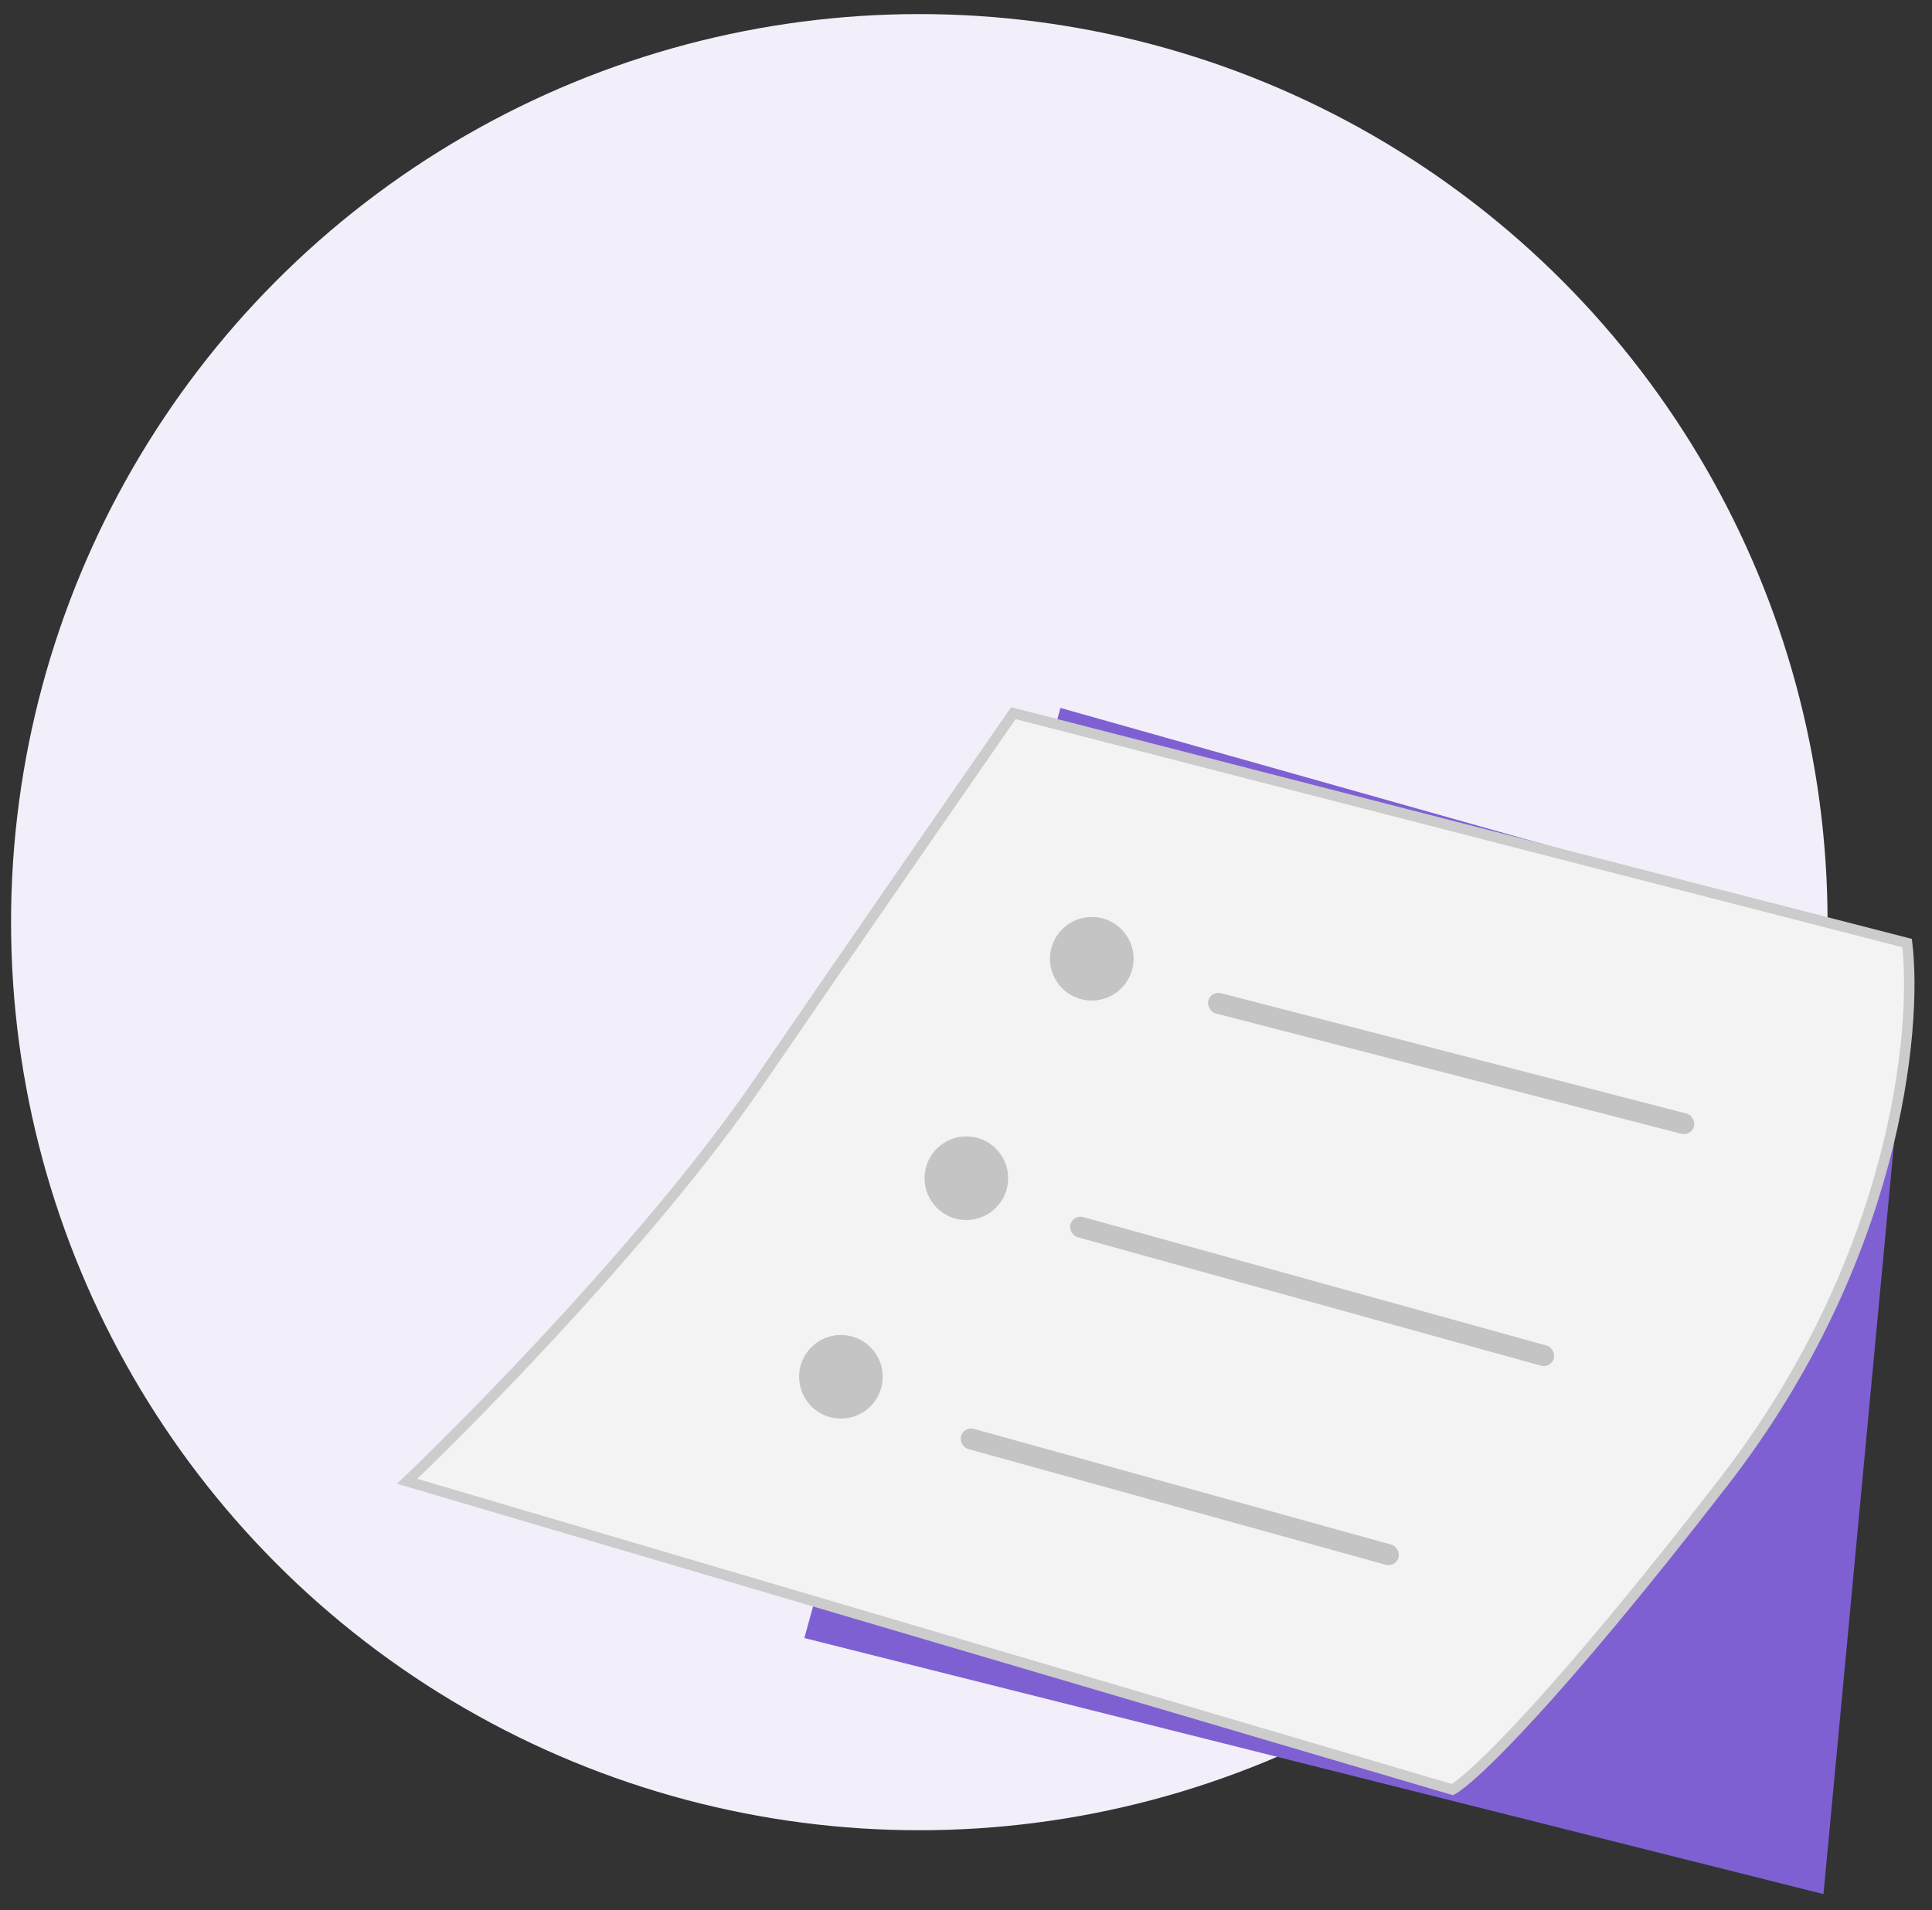 <svg width="90" height="89" viewBox="0 0 90 89" fill="none" xmlns="http://www.w3.org/2000/svg">
<rect x="0" y="0" width="90" height="89" fill="#333333" stroke="none"/>
<circle cx="42.825" cy="42.966" r="42.31" fill="#F2EFFB"/>
<path d="M49.399 32.984L89.084 44.184L84.945 88.251L37.469 76.321L49.399 32.984Z" fill="#7F60D2"/>
<path d="M88.84 43.94L47.208 33.228C45.179 36.149 39.952 43.697 35.278 50.514C30.603 57.331 22.455 65.69 18.965 69.017L67.659 83.382C68.551 82.895 72.333 79.34 80.319 69.017C88.305 58.694 89.327 47.998 88.84 43.94Z" fill="#F3F3F3" stroke="#CCCCCC" stroke-width="0.487"/>
<circle cx="50.859" cy="44.671" r="1.948" fill="#C4C4C4"/>
<circle cx="45.016" cy="54.896" r="1.948" fill="#C4C4C4"/>
<circle cx="39.173" cy="64.148" r="1.948" fill="#C4C4C4"/>
<rect x="49.993" y="56.577" width="23.373" height="0.974" rx="0.487" transform="rotate(15.5 49.993 56.577)" fill="#C4C4C4"/>
<rect x="44.895" y="66.445" width="21.156" height="0.974" rx="0.487" transform="rotate(15.5 44.895 66.445)" fill="#C4C4C4"/>
<rect x="56.409" y="46.154" width="23.373" height="0.974" rx="0.487" transform="rotate(14.5 56.409 46.154)" fill="#C4C4C4"/>
</svg>
